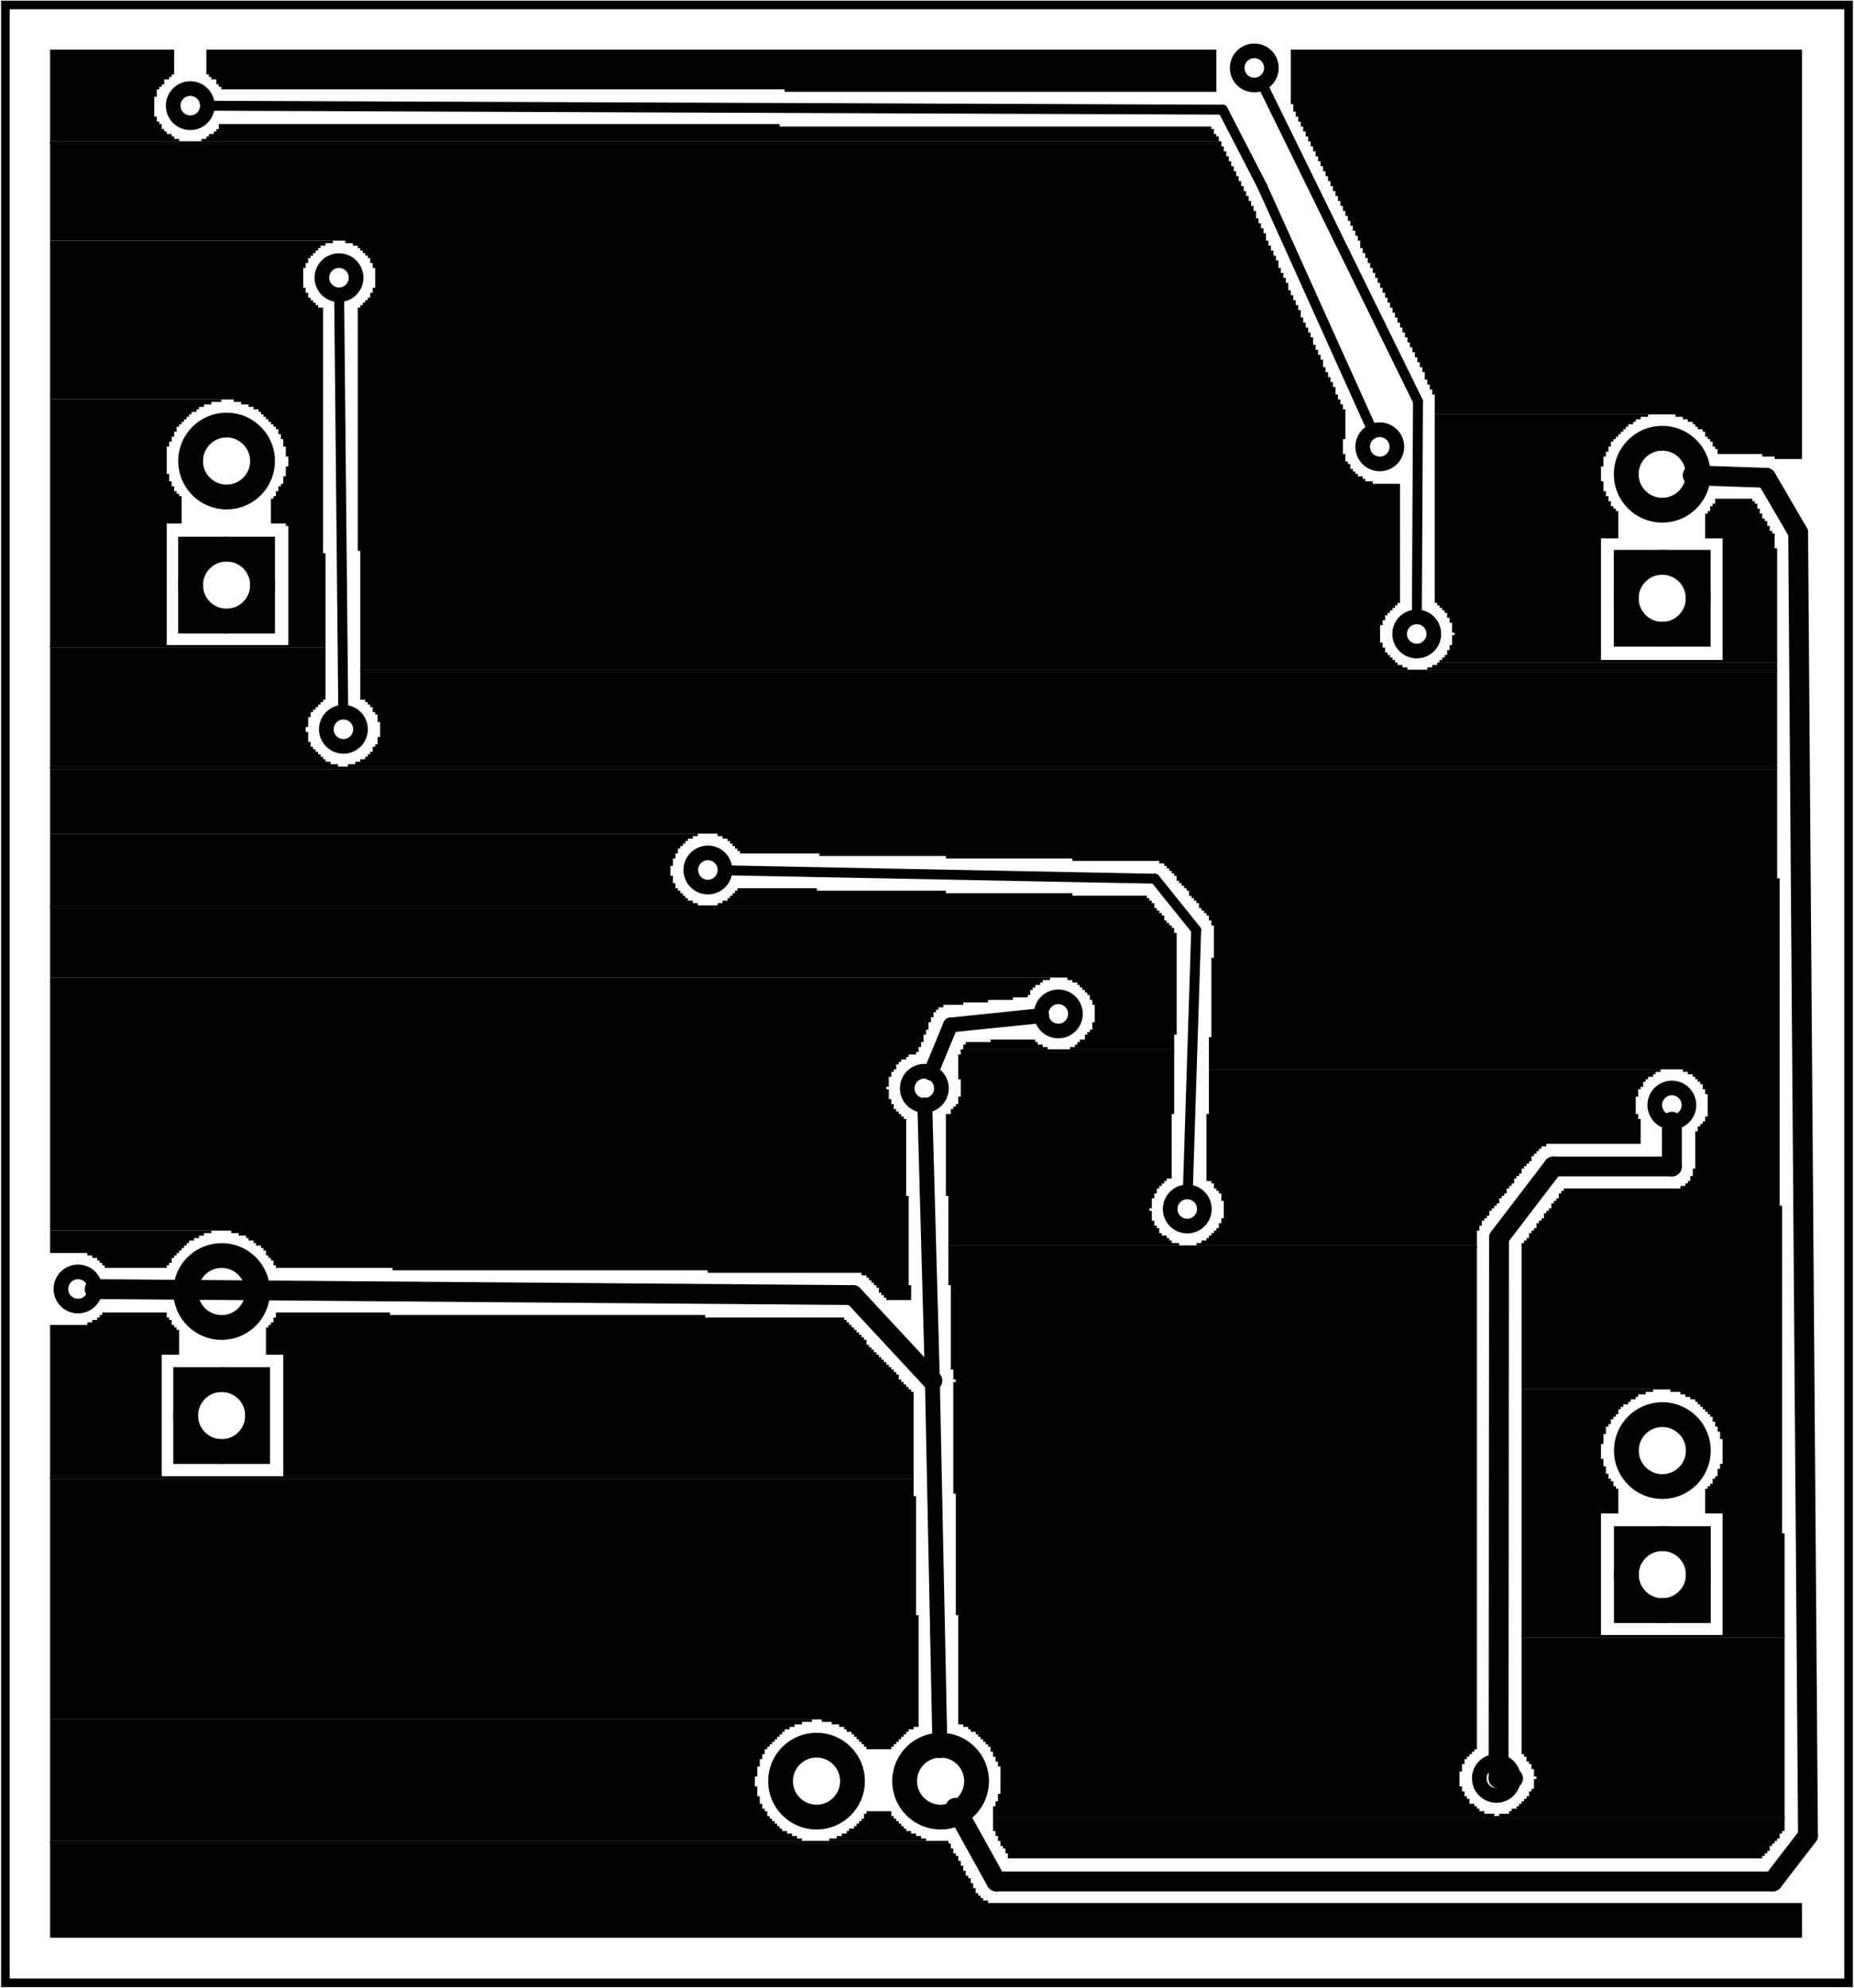 <?xml version='1.0' encoding='UTF-8' standalone='no'?>
<!-- Created with Fritzing (http://www.fritzing.org/) -->
<svg xmlns="http://www.w3.org/2000/svg"  version="1.2" xmlns:svg="http://www.w3.org/2000/svg" viewBox="0 0 107.537 115.368" width="1.494in" x="0in" height="1.602in" y="0in" baseProfile="tiny">
 <g partID="57360">
  <g  id="board">
   <rect  id="boardoutline" fill="none" stroke="black" stroke-width="0.5" fill-opacity="0.5" width="106.961" height="114.792" x="0.288" y="0.288"/>
  </g>
 </g>
 <g partID="156100">
  <g transform="translate(11.952,2.88)">
   <g  id="groundplane">
    <g  id="connector0pad">
     <polygon  fill="black" stroke="none" stroke-width="0" points="0,0,0,1.44,0.144,1.44,0.144,1.584,0.288,1.584,0.288,1.728,0.576,1.728,0.576,2.016,0.72,2.016,0.72,2.16,0.864,2.16,0.864,2.304,33.552,2.304,33.552,2.448,58.608,2.448,58.608,0"/>
    </g>
   </g>
  </g>
 </g>
 <g partID="156110">
  <g transform="translate(2.88,2.88)">
   <g  id="groundplane">
    <polygon  fill="black" stroke="none" stroke-width="0" points="0,0,0,5.328,7.488,5.328,7.488,5.184,7.2,5.184,7.2,5.04,7.056,5.04,7.056,4.896,6.768,4.896,6.768,4.752,6.624,4.752,6.624,4.608,6.48,4.608,6.48,4.32,6.336,4.32,6.336,4.176,6.192,4.176,6.192,3.888,6.048,3.888,6.048,2.736,6.192,2.736,6.192,2.304,6.336,2.304,6.336,2.16,6.48,2.16,6.48,2.016,6.624,2.016,6.624,1.728,6.912,1.728,6.912,1.584,7.056,1.584,7.056,1.44,7.2,1.44,7.2,0"/>
    <polygon  fill="black" stroke="none" stroke-width="0" points="72,0,72,3.168,72.144,3.168,72.144,3.6,72.288,3.6,72.288,3.888,72.432,3.888,72.432,4.176,72.576,4.176,72.576,4.464,72.72,4.464,72.72,4.752,72.864,4.752,72.864,5.04,73.008,5.04,73.008,5.328,73.152,5.328,73.152,5.616,73.296,5.616,73.296,5.904,73.44,5.904,73.44,6.192,73.584,6.192,73.584,6.48,73.728,6.48,73.728,6.768,73.872,6.768,73.872,7.056,74.016,7.056,74.016,7.344,74.16,7.344,74.16,7.632,74.304,7.632,74.304,7.92,74.448,7.92,74.448,8.208,74.592,8.208,74.592,8.496,74.736,8.496,74.736,8.784,74.88,8.784,74.88,9.072,75.024,9.072,75.024,9.36,75.168,9.36,75.168,9.648,75.312,9.648,75.312,9.936,75.456,9.936,75.456,10.224,75.6,10.224,75.6,10.512,75.744,10.512,75.744,10.8,75.888,10.8,75.888,11.088,76.032,11.088,76.032,11.52,76.176,11.52,76.176,11.808,76.32,11.808,76.32,12.096,76.464,12.096,76.464,12.384,76.608,12.384,76.608,12.672,76.752,12.672,76.752,12.96,76.896,12.96,76.896,13.248,77.04,13.248,77.04,13.536,77.184,13.536,77.184,13.824,77.328,13.824,77.328,14.112,77.472,14.112,77.472,14.4,77.616,14.4,77.616,14.688,77.76,14.688,77.76,14.976,77.904,14.976,77.904,15.264,78.048,15.264,78.048,15.552,78.192,15.552,78.192,15.84,78.336,15.84,78.336,16.128,78.48,16.128,78.48,16.416,78.624,16.416,78.624,16.704,78.768,16.704,78.768,16.992,78.912,16.992,78.912,17.28,79.056,17.28,79.056,17.568,79.2,17.568,79.2,17.856,79.344,17.856,79.344,18.144,79.488,18.144,79.488,18.432,79.632,18.432,79.632,18.72,79.776,18.72,79.776,19.152,79.92,19.152,79.92,19.44,80.064,19.44,80.064,19.728,80.208,19.728,80.208,20.016,80.352,20.016,80.352,21.168,94.32,21.168,94.32,21.312,94.752,21.312,94.752,21.456,95.04,21.456,95.04,21.6,95.328,21.6,95.328,21.744,95.472,21.744,95.472,21.888,95.616,21.888,95.616,22.032,95.904,22.032,95.904,22.176,96.048,22.176,96.048,22.464,96.192,22.464,96.192,22.608,96.336,22.608,96.336,22.752,96.48,22.752,96.48,23.04,96.624,23.04,96.624,23.184,96.768,23.184,96.768,23.472,99.36,23.472,99.36,23.616,100.08,23.616,100.08,23.76,101.664,23.76,101.664,0"/>
    <polygon  fill="black" stroke="none" stroke-width="0" points="9.792,4.32,9.792,4.608,9.648,4.608,9.648,4.752,9.504,4.752,9.504,4.896,9.216,4.896,9.216,5.04,9.072,5.04,9.072,5.184,8.784,5.184,8.784,5.328,67.824,5.328,67.824,5.04,67.68,5.04,67.68,4.896,67.536,4.896,67.536,4.608,67.392,4.608,67.392,4.464,42.336,4.464,42.336,4.32"/>
    <polygon  fill="black" stroke="none" stroke-width="0" points="0,5.328,0,5.472,67.968,5.472,67.968,5.328"/>
    <polygon  fill="black" stroke="none" stroke-width="0" points="0,5.328,0,5.472,67.968,5.472,67.968,5.328"/>
    <polygon  fill="black" stroke="none" stroke-width="0" points="0,5.472,0,11.088,17.136,11.088,17.136,11.232,17.568,11.232,17.568,11.376,17.856,11.376,17.856,11.52,18,11.52,18,11.664,18.144,11.664,18.144,11.808,18.288,11.808,18.288,11.952,18.432,11.952,18.432,12.096,18.576,12.096,18.576,12.384,18.72,12.384,18.72,12.672,18.864,12.672,18.864,13.824,18.72,13.824,18.72,14.112,18.576,14.112,18.576,14.4,18.432,14.4,18.432,14.544,18.288,14.544,18.288,14.688,18.144,14.688,18.144,14.832,18,14.832,18,14.976,17.856,14.976,17.856,29.088,18,29.088,18,36,78.768,36,78.768,35.856,78.48,35.856,78.48,35.712,78.192,35.712,78.192,35.568,78.048,35.568,78.048,35.424,77.904,35.424,77.904,35.28,77.76,35.28,77.76,35.136,77.616,35.136,77.616,34.992,77.472,34.992,77.472,34.704,77.328,34.704,77.328,34.416,77.184,34.416,77.184,33.408,77.328,33.408,77.328,33.12,77.472,33.12,77.472,32.832,77.616,32.832,77.616,32.688,77.76,32.688,77.76,32.544,77.904,32.544,77.904,32.4,78.048,32.4,78.048,32.256,78.192,32.256,78.192,32.112,78.336,32.112,78.336,25.2,76.752,25.2,76.752,25.056,76.32,25.056,76.32,24.912,76.176,24.912,76.176,24.768,75.888,24.768,75.888,24.624,75.744,24.624,75.744,24.48,75.6,24.48,75.6,24.336,75.456,24.336,75.456,24.048,75.312,24.048,75.312,23.904,75.168,23.904,75.168,23.472,75.024,23.472,75.024,22.608,75.168,22.608,75.168,20.88,75.024,20.88,75.024,20.592,74.88,20.592,74.88,20.304,74.736,20.304,74.736,20.016,74.592,20.016,74.592,19.584,74.448,19.584,74.448,19.296,74.304,19.296,74.304,19.008,74.16,19.008,74.16,18.72,74.016,18.72,74.016,18.432,73.872,18.432,73.872,18,73.728,18,73.728,17.712,73.584,17.712,73.584,17.424,73.44,17.424,73.44,17.136,73.296,17.136,73.296,16.704,73.152,16.704,73.152,16.416,73.008,16.416,73.008,16.128,72.864,16.128,72.864,15.84,72.72,15.84,72.72,15.552,72.576,15.552,72.576,15.12,72.432,15.12,72.432,14.832,72.288,14.832,72.288,14.544,72.144,14.544,72.144,14.256,72,14.256,72,13.968,71.856,13.968,71.856,13.536,71.712,13.536,71.712,13.248,71.568,13.248,71.568,12.96,71.424,12.96,71.424,12.672,71.28,12.672,71.28,12.24,71.136,12.24,71.136,11.952,70.992,11.952,70.992,11.664,70.848,11.664,70.848,11.376,70.704,11.376,70.704,11.088,70.56,11.088,70.56,10.656,70.416,10.656,70.416,10.368,70.272,10.368,70.272,10.08,70.128,10.08,70.128,9.792,69.984,9.792,69.984,9.36,69.84,9.36,69.84,9.072,69.696,9.072,69.696,8.784,69.552,8.784,69.552,8.496,69.408,8.496,69.408,8.208,69.264,8.208,69.264,7.92,69.12,7.92,69.12,7.632,68.976,7.632,68.976,7.344,68.832,7.344,68.832,7.056,68.688,7.056,68.688,6.768,68.544,6.768,68.544,6.48,68.4,6.48,68.4,6.192,68.256,6.192,68.256,5.904,68.112,5.904,68.112,5.616,67.968,5.616,67.968,5.472"/>
    <polygon  fill="black" stroke="none" stroke-width="0" points="0,11.088,0,20.304,10.656,20.304,10.656,20.448,11.088,20.448,11.088,20.592,11.52,20.592,11.52,20.736,11.808,20.736,11.808,20.88,12.096,20.88,12.096,21.024,12.24,21.024,12.24,21.168,12.384,21.168,12.384,21.312,12.528,21.312,12.528,21.456,12.672,21.456,12.672,21.6,12.816,21.6,12.816,21.744,12.96,21.744,12.96,21.888,13.104,21.888,13.104,22.032,13.248,22.032,13.248,22.32,13.392,22.32,13.392,22.608,13.536,22.608,13.536,23.04,13.68,23.04,13.68,23.616,13.824,23.616,13.824,24.192,13.68,24.192,13.68,24.768,13.536,24.768,13.536,25.2,13.392,25.2,13.392,25.344,13.248,25.344,13.248,25.632,13.104,25.632,13.104,25.92,12.96,25.92,12.96,26.064,12.816,26.064,12.816,27.504,13.68,27.504,13.68,27.648,13.824,27.648,13.824,34.56,15.984,34.56,15.984,29.232,15.84,29.232,15.84,14.976,15.552,14.976,15.552,14.832,15.408,14.832,15.408,14.688,15.264,14.688,15.264,14.544,15.12,14.544,15.12,14.4,14.976,14.4,14.976,14.112,14.832,14.112,14.832,13.824,14.688,13.824,14.688,12.672,14.832,12.672,14.832,12.384,14.976,12.384,14.976,12.096,15.12,12.096,15.12,11.952,15.264,11.952,15.264,11.808,15.408,11.808,15.408,11.664,15.552,11.664,15.552,11.52,15.696,11.52,15.696,11.376,15.984,11.376,15.984,11.232,16.416,11.232,16.416,11.088"/>
    <polygon  fill="black" stroke="none" stroke-width="0" points="0,20.304,0,34.56,6.768,34.56,6.768,27.504,7.632,27.504,7.632,25.92,7.488,25.92,7.488,25.776,7.344,25.776,7.344,25.632,7.2,25.632,7.2,25.344,7.056,25.344,7.056,25.056,6.912,25.056,6.912,24.624,6.768,24.624,6.768,23.04,6.912,23.04,6.912,22.752,7.056,22.752,7.056,22.464,7.2,22.464,7.2,22.176,7.344,22.176,7.344,21.888,7.488,21.888,7.488,21.744,7.632,21.744,7.632,21.6,7.776,21.6,7.776,21.456,7.92,21.456,7.92,21.312,8.064,21.312,8.064,21.168,8.208,21.168,8.208,21.024,8.496,21.024,8.496,20.88,8.64,20.88,8.64,20.736,8.928,20.736,8.928,20.592,9.36,20.592,9.36,20.448,9.936,20.448,9.936,20.304"/>
    <polygon  fill="black" stroke="none" stroke-width="0" points="80.352,21.168,80.352,32.112,80.496,32.112,80.496,32.256,80.64,32.256,80.64,32.4,80.784,32.4,80.784,32.544,80.928,32.544,80.928,32.688,81.072,32.688,81.072,32.976,81.216,32.976,81.216,33.264,81.36,33.264,81.36,33.84,81.504,33.84,81.504,33.984,81.36,33.984,81.36,34.56,81.216,34.56,81.216,34.848,81.072,34.848,81.072,35.136,80.928,35.136,80.928,35.28,80.784,35.28,80.784,35.424,90,35.424,90,28.368,91.008,28.368,91.008,26.784,90.864,26.784,90.864,26.64,90.72,26.64,90.72,26.496,90.576,26.496,90.576,26.208,90.432,26.208,90.432,25.92,90.288,25.92,90.288,25.632,90.144,25.632,90.144,25.056,90,25.056,90,24.192,90.144,24.192,90.144,23.616,90.288,23.616,90.288,23.328,90.432,23.328,90.432,23.04,90.576,23.04,90.576,22.752,90.72,22.752,90.72,22.608,90.864,22.608,90.864,22.464,91.008,22.464,91.008,22.32,91.152,22.32,91.152,22.176,91.296,22.176,91.296,22.032,91.44,22.032,91.44,21.888,91.584,21.888,91.584,21.744,91.872,21.744,91.872,21.6,92.016,21.6,92.016,21.456,92.304,21.456,92.304,21.312,92.736,21.312,92.736,21.168"/>
    <polygon  fill="black" stroke="none" stroke-width="0" points="96.624,26.064,96.624,26.352,96.48,26.352,96.48,26.496,96.336,26.496,96.336,26.784,96.192,26.784,96.192,26.928,96.048,26.928,96.048,28.368,97.056,28.368,97.056,35.424,100.224,35.424,100.224,28.944,100.08,28.944,100.08,28.08,99.936,28.08,99.936,27.936,99.792,27.936,99.792,27.648,99.648,27.648,99.648,27.36,99.504,27.36,99.504,27.216,99.36,27.216,99.36,26.928,99.216,26.928,99.216,26.64,99.072,26.64,99.072,26.352,98.928,26.352,98.928,26.208,98.784,26.208,98.784,26.064"/>
    <polygon  fill="black" stroke="none" stroke-width="0" points="0,34.56,0,34.704,15.984,34.704,15.984,34.56"/>
    <polygon  fill="black" stroke="none" stroke-width="0" points="0,34.56,0,34.704,15.984,34.704,15.984,34.56"/>
    <polygon  fill="black" stroke="none" stroke-width="0" points="0,34.704,0,41.616,16.704,41.616,16.704,41.472,16.272,41.472,16.272,41.328,15.984,41.328,15.984,41.184,15.84,41.184,15.84,41.04,15.696,41.04,15.696,40.896,15.552,40.896,15.552,40.752,15.408,40.752,15.408,40.608,15.264,40.608,15.264,40.464,15.12,40.464,15.12,40.176,14.976,40.176,14.976,39.6,14.832,39.6,14.832,39.312,14.976,39.312,14.976,38.736,15.12,38.736,15.12,38.448,15.264,38.448,15.264,38.304,15.408,38.304,15.408,38.16,15.552,38.16,15.552,38.016,15.696,38.016,15.696,37.872,15.84,37.872,15.84,37.728,15.984,37.728,15.984,34.704"/>
    <polygon  fill="black" stroke="none" stroke-width="0" points="80.64,35.424,80.64,35.568,100.224,35.568,100.224,35.424"/>
    <polygon  fill="black" stroke="none" stroke-width="0" points="80.64,35.424,80.64,35.568,100.224,35.568,100.224,35.424"/>
    <polygon  fill="black" stroke="none" stroke-width="0" points="80.496,35.568,80.496,35.712,80.208,35.712,80.208,35.856,79.92,35.856,79.92,36,100.224,36,100.224,35.568"/>
    <polygon  fill="black" stroke="none" stroke-width="0" points="18,36,18,36.144,100.224,36.144,100.224,36"/>
    <polygon  fill="black" stroke="none" stroke-width="0" points="18,36,18,36.144,100.224,36.144,100.224,36"/>
    <polygon  fill="black" stroke="none" stroke-width="0" points="18,36.144,18,37.728,18.288,37.728,18.288,37.872,18.432,37.872,18.432,38.016,18.576,38.016,18.576,38.16,18.72,38.16,18.72,38.448,18.864,38.448,18.864,38.592,19.008,38.592,19.008,39.024,19.152,39.024,19.152,39.888,19.008,39.888,19.008,40.32,18.864,40.32,18.864,40.464,18.72,40.464,18.72,40.752,18.576,40.752,18.576,40.896,18.432,40.896,18.432,41.04,18.288,41.04,18.288,41.184,18,41.184,18,41.328,17.712,41.328,17.712,41.472,17.28,41.472,17.28,41.616,100.224,41.616,100.224,36.144"/>
    <polygon  fill="black" stroke="none" stroke-width="0" points="0,41.616,0,41.76,100.224,41.76,100.224,41.616"/>
    <polygon  fill="black" stroke="none" stroke-width="0" points="0,41.616,0,41.76,100.224,41.76,100.224,41.616"/>
    <polygon  fill="black" stroke="none" stroke-width="0" points="0,41.76,0,45.504,38.736,45.504,38.736,45.648,39.024,45.648,39.024,45.792,39.312,45.792,39.312,45.936,39.456,45.936,39.456,46.08,39.6,46.08,39.6,46.224,39.744,46.224,39.744,46.368,39.888,46.368,39.888,46.512,40.032,46.512,40.032,46.656,44.64,46.656,44.64,46.8,51.984,46.8,51.984,46.944,59.328,46.944,59.328,47.088,64.368,47.088,64.368,47.232,64.656,47.232,64.656,47.376,64.8,47.376,64.8,47.52,64.944,47.52,64.944,47.664,65.088,47.664,65.088,47.808,65.232,47.808,65.232,47.952,65.376,47.952,65.376,48.24,65.52,48.24,65.52,48.384,65.664,48.384,65.664,48.528,65.808,48.528,65.808,48.672,65.952,48.672,65.952,48.816,66.096,48.816,66.096,49.104,66.24,49.104,66.24,49.248,66.384,49.248,66.384,49.392,66.528,49.392,66.528,49.536,66.672,49.536,66.672,49.824,66.816,49.824,66.816,49.968,66.96,49.968,66.96,50.112,67.104,50.112,67.104,50.256,67.248,50.256,67.248,50.544,67.392,50.544,67.392,50.832,67.536,50.832,67.536,52.704,67.392,52.704,67.392,57.312,67.248,57.312,67.248,59.184,94.752,59.184,94.752,59.328,95.04,59.328,95.04,59.472,95.328,59.472,95.328,59.616,95.472,59.616,95.472,59.76,95.616,59.76,95.616,59.904,95.76,59.904,95.76,60.048,95.904,60.048,95.904,60.336,96.048,60.336,96.048,60.624,96.192,60.624,96.192,61.92,96.048,61.92,96.048,62.208,95.904,62.208,95.904,62.352,95.76,62.352,95.76,62.496,95.616,62.496,95.616,62.784,95.472,62.784,95.472,64.944,95.328,64.944,95.328,65.376,95.184,65.376,95.184,65.664,95.04,65.664,95.04,65.808,94.896,65.808,94.896,65.952,94.608,65.952,94.608,66.096,87.84,66.096,87.84,66.24,87.696,66.24,87.696,66.384,87.552,66.384,87.552,66.672,87.408,66.672,87.408,66.816,87.264,66.816,87.264,66.96,87.12,66.96,87.12,67.248,86.976,67.248,86.976,67.392,86.832,67.392,86.832,67.536,86.688,67.536,86.688,67.824,86.544,67.824,86.544,67.968,86.4,67.968,86.4,68.112,86.256,68.112,86.256,68.4,86.112,68.4,86.112,68.544,85.968,68.544,85.968,68.688,85.824,68.688,85.824,68.976,85.68,68.976,85.68,69.12,85.536,69.12,85.536,69.264,85.392,69.264,85.392,77.76,94.032,77.76,94.032,77.904,94.608,77.904,94.608,78.048,94.896,78.048,94.896,78.192,95.184,78.192,95.184,78.336,95.472,78.336,95.472,78.48,95.616,78.48,95.616,78.624,95.76,78.624,95.76,78.768,95.904,78.768,95.904,78.912,96.048,78.912,96.048,79.056,96.192,79.056,96.192,79.2,96.336,79.2,96.336,79.344,96.48,79.344,96.48,79.632,96.624,79.632,96.624,79.92,96.768,79.92,96.768,80.208,96.912,80.208,96.912,80.64,97.056,80.64,97.056,82.08,96.912,82.08,96.912,82.368,96.768,82.368,96.768,82.8,96.624,82.8,96.624,82.944,96.48,82.944,96.48,83.232,96.336,83.232,96.336,83.376,96.192,83.376,96.192,83.52,96.048,83.52,96.048,84.96,97.056,84.96,97.056,92.016,100.656,92.016,100.656,86.112,100.512,86.112,100.512,67.104,100.368,67.104,100.368,48.096,100.224,48.096,100.224,41.76"/>
    <polygon  fill="black" stroke="none" stroke-width="0" points="0,45.504,0,49.68,37.584,49.68,37.584,49.536,37.296,49.536,37.296,49.392,37.008,49.392,37.008,49.248,36.864,49.248,36.864,49.104,36.72,49.104,36.72,48.96,36.576,48.96,36.576,48.816,36.432,48.816,36.432,48.672,36.288,48.672,36.288,48.384,36.144,48.384,36.144,47.952,36,47.952,36,47.376,36.144,47.376,36.144,46.944,36.288,46.944,36.288,46.656,36.432,46.656,36.432,46.368,36.576,46.368,36.576,46.224,36.72,46.224,36.72,46.08,36.864,46.08,36.864,45.936,37.008,45.936,37.008,45.792,37.296,45.792,37.296,45.648,37.584,45.648,37.584,45.504"/>
    <polygon  fill="black" stroke="none" stroke-width="0" points="39.888,48.672,39.888,48.816,39.744,48.816,39.744,48.96,39.6,48.96,39.6,49.104,39.456,49.104,39.456,49.248,39.312,49.248,39.312,49.392,39.024,49.392,39.024,49.536,38.736,49.536,38.736,49.68,64.08,49.68,64.08,49.536,63.936,49.536,63.936,49.392,63.792,49.392,63.792,49.248,63.648,49.248,63.648,49.104,59.328,49.104,59.328,48.96,51.984,48.96,51.984,48.816,44.496,48.816,44.496,48.672"/>
    <polygon  fill="black" stroke="none" stroke-width="0" points="0,49.68,0,49.824,64.08,49.824,64.08,49.68"/>
    <polygon  fill="black" stroke="none" stroke-width="0" points="0,49.68,0,49.824,64.08,49.824,64.08,49.68"/>
    <polygon  fill="black" stroke="none" stroke-width="0" points="0,49.824,0,53.856,59.04,53.856,59.04,54,59.328,54,59.328,54.144,59.616,54.144,59.616,54.288,59.76,54.288,59.76,54.432,59.904,54.432,59.904,54.576,60.048,54.576,60.048,54.72,60.192,54.72,60.192,54.864,60.336,54.864,60.336,55.152,60.48,55.152,60.48,55.44,60.624,55.44,60.624,56.448,60.48,56.448,60.48,56.88,60.336,56.88,60.336,57.024,60.192,57.024,60.192,57.168,60.048,57.168,60.048,57.456,59.76,57.456,59.76,57.6,59.616,57.6,59.616,57.744,59.472,57.744,59.472,57.888,59.184,57.888,59.184,58.032,65.232,58.032,65.232,57.168,65.376,57.168,65.376,51.264,65.232,51.264,65.232,50.976,65.088,50.976,65.088,50.832,64.944,50.832,64.944,50.688,64.8,50.688,64.8,50.544,64.656,50.544,64.656,50.256,64.512,50.256,64.512,50.112,64.368,50.112,64.368,49.968,64.224,49.968,64.224,49.824"/>
    <polygon  fill="black" stroke="none" stroke-width="0" points="0,53.856,0,68.544,10.512,68.544,10.512,68.688,10.944,68.688,10.944,68.832,11.376,68.832,11.376,68.976,11.52,68.976,11.52,69.12,11.808,69.12,11.808,69.264,11.952,69.264,11.952,69.408,12.24,69.408,12.24,69.552,12.384,69.552,12.384,69.696,12.528,69.696,12.528,69.984,12.672,69.984,12.672,70.128,12.816,70.128,12.816,70.272,12.96,70.272,12.96,70.56,13.104,70.56,13.104,70.704,19.872,70.704,19.872,70.848,38.16,70.848,38.16,70.992,47.088,70.992,47.088,71.136,47.376,71.136,47.376,71.28,47.52,71.28,47.52,71.424,47.664,71.424,47.664,71.568,47.808,71.568,47.808,71.712,47.952,71.712,47.952,71.856,48.096,71.856,48.096,72.144,48.24,72.144,48.24,72.288,48.384,72.288,48.384,72.432,48.528,72.432,48.528,72.576,49.968,72.576,49.968,71.712,49.824,71.712,49.824,66.528,49.68,66.528,49.68,62.064,49.536,62.064,49.536,61.92,49.392,61.92,49.392,61.776,49.248,61.776,49.248,61.632,49.104,61.632,49.104,61.488,48.96,61.488,48.96,61.2,48.816,61.2,48.816,60.912,48.672,60.912,48.672,60.336,48.528,60.336,48.528,60.192,48.672,60.192,48.672,59.616,48.816,59.616,48.816,59.328,48.96,59.328,48.96,59.184,49.104,59.184,49.104,58.896,49.248,58.896,49.248,58.752,49.392,58.752,49.392,58.608,49.68,58.608,49.68,58.464,49.824,58.464,49.824,58.32,50.256,58.32,50.256,58.176,50.4,58.176,50.4,57.888,50.544,57.888,50.544,57.6,50.688,57.6,50.688,57.168,50.832,57.168,50.832,56.88,50.976,56.88,50.976,56.448,51.12,56.448,51.12,56.16,51.264,56.16,51.264,55.872,51.408,55.872,51.408,55.728,51.552,55.728,51.552,55.584,51.84,55.584,51.84,55.44,52.992,55.44,52.992,55.296,54.432,55.296,54.432,55.152,55.872,55.152,55.872,55.008,56.736,55.008,56.736,54.864,56.88,54.864,56.88,54.576,57.024,54.576,57.024,54.432,57.168,54.432,57.168,54.288,57.456,54.288,57.456,54.144,57.6,54.144,57.6,54,58.032,54,58.032,53.856"/>
    <polygon  fill="black" stroke="none" stroke-width="0" points="54.576,57.456,54.576,57.6,53.136,57.6,53.136,57.744,52.992,57.744,52.992,58.032,57.888,58.032,57.888,57.888,57.6,57.888,57.6,57.744,57.312,57.744,57.312,57.6,57.168,57.6,57.168,57.456"/>
    <polygon  fill="black" stroke="none" stroke-width="0" points="52.848,58.032,52.848,58.176,65.232,58.176,65.232,58.032"/>
    <polygon  fill="black" stroke="none" stroke-width="0" points="52.848,58.032,52.848,58.176,65.232,58.176,65.232,58.032"/>
    <polygon  fill="black" stroke="none" stroke-width="0" points="52.848,58.176,52.848,58.32,52.704,58.32,52.704,59.76,52.848,59.76,52.848,60.768,52.704,60.768,52.704,61.2,52.56,61.2,52.56,61.344,52.416,61.344,52.416,61.488,52.272,61.488,52.272,61.776,51.984,61.776,51.984,66.528,52.128,66.528,52.128,69.408,65.52,69.408,65.52,69.264,65.088,69.264,65.088,69.12,64.944,69.12,64.944,68.976,64.8,68.976,64.8,68.832,64.512,68.832,64.512,68.688,64.368,68.688,64.368,68.4,64.224,68.4,64.224,68.256,64.08,68.256,64.08,67.968,63.936,67.968,63.936,67.392,63.792,67.392,63.792,67.248,63.936,67.248,63.936,66.672,64.08,66.672,64.08,66.384,64.224,66.384,64.224,66.096,64.368,66.096,64.368,65.952,64.512,65.952,64.512,65.808,64.656,65.808,64.656,65.664,64.8,65.664,64.8,65.52,65.088,65.52,65.088,61.776,65.232,61.776,65.232,58.176"/>
    <polygon  fill="black" stroke="none" stroke-width="0" points="67.248,59.184,67.248,61.776,67.104,61.776,67.104,65.664,67.392,65.664,67.392,65.808,67.536,65.808,67.536,66.096,67.68,66.096,67.68,66.24,67.824,66.24,67.824,66.384,67.968,66.384,67.968,66.816,68.112,66.816,68.112,67.824,67.968,67.824,67.968,68.112,67.824,68.112,67.824,68.4,67.68,68.4,67.68,68.544,67.536,68.544,67.536,68.688,67.392,68.688,67.392,68.832,67.248,68.832,67.248,68.976,67.104,68.976,67.104,69.12,66.816,69.12,66.816,69.264,66.528,69.264,66.528,69.408,82.8,69.408,82.8,68.544,82.944,68.544,82.944,68.256,83.088,68.256,83.088,67.968,83.232,67.968,83.232,67.824,83.376,67.824,83.376,67.68,83.52,67.68,83.52,67.392,83.664,67.392,83.664,67.248,83.808,67.248,83.808,67.104,83.952,67.104,83.952,66.96,84.096,66.96,84.096,66.672,84.24,66.672,84.24,66.528,84.384,66.528,84.384,66.384,84.528,66.384,84.528,66.096,84.672,66.096,84.672,65.952,84.816,65.952,84.816,65.808,84.96,65.808,84.96,65.52,85.104,65.52,85.104,65.376,85.248,65.376,85.248,65.232,85.392,65.232,85.392,64.944,85.536,64.944,85.536,64.8,85.68,64.8,85.68,64.656,85.824,64.656,85.824,64.512,85.968,64.512,85.968,64.224,86.112,64.224,86.112,64.08,86.256,64.08,86.256,63.936,86.4,63.936,86.4,63.792,86.544,63.792,86.544,63.648,86.832,63.648,86.832,63.504,92.304,63.504,92.304,62.064,92.16,62.064,92.16,61.776,92.016,61.776,92.016,60.768,92.16,60.768,92.16,60.336,92.304,60.336,92.304,60.192,92.448,60.192,92.448,59.904,92.592,59.904,92.592,59.76,92.736,59.76,92.736,59.616,93.024,59.616,93.024,59.472,93.168,59.472,93.168,59.328,93.456,59.328,93.456,59.184"/>
    <polygon  fill="black" stroke="none" stroke-width="0" points="0,68.544,0,69.84,2.16,69.84,2.16,69.984,2.448,69.984,2.448,70.128,2.736,70.128,2.736,70.272,2.88,70.272,2.88,70.416,3.024,70.416,3.024,70.56,3.168,70.56,3.168,70.704,6.768,70.704,6.768,70.56,6.912,70.56,6.912,70.416,7.056,70.416,7.056,70.128,7.2,70.128,7.2,69.984,7.344,69.984,7.344,69.84,7.488,69.84,7.488,69.696,7.632,69.696,7.632,69.552,7.776,69.552,7.776,69.408,7.92,69.408,7.92,69.264,8.064,69.264,8.064,69.12,8.352,69.12,8.352,68.976,8.64,68.976,8.64,68.832,8.928,68.832,8.928,68.688,9.36,68.688,9.36,68.544"/>
    <polygon  fill="black" stroke="none" stroke-width="0" points="52.128,69.408,52.128,69.552,82.8,69.552,82.8,69.408"/>
    <polygon  fill="black" stroke="none" stroke-width="0" points="52.128,69.408,52.128,69.552,82.8,69.552,82.8,69.408"/>
    <polygon  fill="black" stroke="none" stroke-width="0" points="52.128,69.552,52.128,71.712,52.272,71.712,52.272,76.608,52.416,76.608,52.416,77.184,52.56,77.184,52.56,77.328,52.416,77.328,52.416,83.808,52.56,83.808,52.56,90.864,52.704,90.864,52.704,97.2,52.992,97.2,52.992,97.344,53.28,97.344,53.28,97.488,53.424,97.488,53.424,97.632,53.712,97.632,53.712,97.776,53.856,97.776,53.856,97.92,54,97.92,54,98.064,54.144,98.064,54.144,98.208,54.288,98.208,54.288,98.352,54.432,98.352,54.432,98.496,54.576,98.496,54.576,98.784,54.72,98.784,54.72,99.072,54.864,99.072,54.864,99.36,55.008,99.36,55.008,99.648,55.152,99.648,55.152,101.232,55.008,101.232,55.008,101.664,54.864,101.664,54.864,101.952,54.72,101.952,54.72,102.528,83.808,102.528,83.808,102.384,83.232,102.384,83.232,102.24,82.944,102.24,82.944,102.096,82.8,102.096,82.8,101.952,82.656,101.952,82.656,101.808,82.368,101.808,82.368,101.52,82.224,101.52,82.224,101.376,82.08,101.376,82.08,101.088,81.936,101.088,81.936,100.8,81.792,100.8,81.792,99.936,81.936,99.936,81.936,99.504,82.08,99.504,82.08,99.216,82.224,99.216,82.224,99.072,82.368,99.072,82.368,98.928,82.512,98.928,82.512,98.784,82.656,98.784,82.656,98.64,82.8,98.64,82.8,69.552"/>
    <polygon  fill="black" stroke="none" stroke-width="0" points="85.392,77.76,85.392,92.016,90,92.016,90,84.96,91.008,84.96,91.008,83.52,90.864,83.52,90.864,83.376,90.72,83.376,90.72,83.088,90.576,83.088,90.576,82.944,90.432,82.944,90.432,82.656,90.288,82.656,90.288,82.224,90.144,82.224,90.144,81.792,90,81.792,90,80.928,90.144,80.928,90.144,80.352,90.288,80.352,90.288,79.92,90.432,79.92,90.432,79.776,90.576,79.776,90.576,79.488,90.72,79.488,90.72,79.344,90.864,79.344,90.864,79.2,91.008,79.2,91.008,78.912,91.152,78.912,91.152,78.768,91.296,78.768,91.296,78.624,91.584,78.624,91.584,78.48,91.728,78.48,91.728,78.336,92.016,78.336,92.016,78.192,92.16,78.192,92.16,78.048,92.592,78.048,92.592,77.904,93.024,77.904,93.024,77.76"/>
    <polygon  fill="black" stroke="none" stroke-width="0" points="85.392,92.016,85.392,92.16,100.656,92.16,100.656,92.016"/>
    <polygon  fill="black" stroke="none" stroke-width="0" points="85.392,92.016,85.392,92.16,100.656,92.16,100.656,92.016"/>
    <polygon  fill="black" stroke="none" stroke-width="0" points="85.392,92.16,85.392,98.928,85.536,98.928,85.536,99.072,85.68,99.072,85.68,99.36,85.824,99.36,85.824,99.504,85.968,99.504,85.968,99.792,86.112,99.792,86.112,100.224,86.256,100.224,86.256,100.368,86.112,100.368,86.112,100.944,85.968,100.944,85.968,101.088,85.824,101.088,85.824,101.376,85.68,101.376,85.68,101.52,85.536,101.52,85.536,101.664,85.392,101.664,85.392,101.808,85.248,101.808,85.248,101.952,85.104,101.952,85.104,102.096,84.816,102.096,84.816,102.24,84.672,102.24,84.672,102.384,84.096,102.384,84.096,102.528,100.656,102.528,100.656,92.16"/>
    <polygon  fill="black" stroke="none" stroke-width="0" points="54.72,102.528,54.72,102.672,100.656,102.672,100.656,102.528"/>
    <polygon  fill="black" stroke="none" stroke-width="0" points="54.72,102.528,54.72,102.672,100.656,102.672,100.656,102.528"/>
    <polygon  fill="black" stroke="none" stroke-width="0" points="54.72,102.672,54.72,103.392,54.864,103.392,54.864,103.68,55.008,103.68,55.008,103.968,55.152,103.968,55.152,104.256,55.296,104.256,55.296,104.4,55.44,104.4,55.44,104.688,55.584,104.688,55.584,104.976,99.36,104.976,99.36,104.832,99.504,104.832,99.504,104.688,99.648,104.688,99.648,104.544,99.792,104.544,99.792,104.256,99.936,104.256,99.936,104.112,100.08,104.112,100.08,103.968,100.224,103.968,100.224,103.824,100.368,103.824,100.368,103.536,100.512,103.536,100.512,103.392,100.656,103.392,100.656,102.672"/>
    <g  id="connector0pad">
     <circle  r="2.7" fill="black" stroke="none" stroke-width="0" cx="77.465" cy="5.273"/>
    </g>
   </g>
  </g>
 </g>
 <g partID="156120">
  <g transform="translate(2.88,76.176)">
   <g  id="groundplane">
    <polygon  fill="black" stroke="none" stroke-width="0" points="3.024,0,3.024,0.144,2.88,0.144,2.88,0.288,2.736,0.288,2.736,0.432,2.448,0.432,2.448,0.576,2.16,0.576,2.16,0.72,0,0.72,0,9.504,6.48,9.504,6.48,2.448,7.488,2.448,7.488,1.008,7.344,1.008,7.344,0.864,7.2,0.864,7.2,0.72,7.056,0.72,7.056,0.432,6.912,0.432,6.912,0.288,6.768,0.288,6.768,0"/>
    <polygon  fill="black" stroke="none" stroke-width="0" points="13.104,0,13.104,0.288,12.96,0.288,12.96,0.576,12.816,0.576,12.816,0.72,12.672,0.72,12.672,0.864,12.528,0.864,12.528,2.448,13.536,2.448,13.536,9.504,50.112,9.504,50.112,4.608,49.968,4.608,49.968,4.464,49.824,4.464,49.824,4.32,49.68,4.32,49.68,4.176,49.536,4.176,49.536,4.032,49.392,4.032,49.392,3.888,49.248,3.888,49.248,3.6,49.104,3.6,49.104,3.456,48.96,3.456,48.96,3.312,48.816,3.312,48.816,3.168,48.672,3.168,48.672,3.024,48.528,3.024,48.528,2.88,48.384,2.88,48.384,2.736,48.24,2.736,48.24,2.592,48.096,2.592,48.096,2.448,47.952,2.448,47.952,2.304,47.808,2.304,47.808,2.16,47.664,2.16,47.664,2.016,47.52,2.016,47.52,1.872,47.376,1.872,47.376,1.584,47.232,1.584,47.232,1.44,47.088,1.44,47.088,1.296,46.944,1.296,46.944,1.152,46.8,1.152,46.8,1.008,46.656,1.008,46.656,0.864,46.512,0.864,46.512,0.72,46.368,0.72,46.368,0.576,46.224,0.576,46.224,0.432,46.08,0.432,46.08,0.288,38.016,0.288,38.016,0.144,19.728,0.144,19.728,0"/>
    <polygon  fill="black" stroke="none" stroke-width="0" points="0,9.504,0,9.648,50.112,9.648,50.112,9.504"/>
    <polygon  fill="black" stroke="none" stroke-width="0" points="0,9.504,0,9.648,50.112,9.648,50.112,9.504"/>
    <polygon  fill="black" stroke="none" stroke-width="0" points="0,9.648,0,23.616,44.784,23.616,44.784,23.76,45.36,23.76,45.36,23.904,45.792,23.904,45.792,24.048,46.08,24.048,46.08,24.192,46.224,24.192,46.224,24.336,46.512,24.336,46.512,24.48,46.656,24.48,46.656,24.624,46.8,24.624,46.8,24.768,46.944,24.768,46.944,24.912,47.088,24.912,47.088,25.056,47.232,25.056,47.232,25.2,47.376,25.2,47.376,25.344,48.816,25.344,48.816,25.2,48.96,25.2,48.96,25.056,49.104,25.056,49.104,24.912,49.248,24.912,49.248,24.768,49.392,24.768,49.392,24.624,49.536,24.624,49.536,24.48,49.68,24.48,49.68,24.336,49.824,24.336,49.824,24.192,50.112,24.192,50.112,24.048,50.4,24.048,50.4,17.568,50.256,17.568,50.256,10.656,50.112,10.656,50.112,9.648"/>
    <polygon  fill="black" stroke="none" stroke-width="0" points="0,23.616,0,30.672,43.632,30.672,43.632,30.528,43.344,30.528,43.344,30.384,43.056,30.384,43.056,30.24,42.768,30.24,42.768,30.096,42.48,30.096,42.48,29.952,42.336,29.952,42.336,29.808,42.192,29.808,42.192,29.664,42.048,29.664,42.048,29.52,41.904,29.52,41.904,29.376,41.76,29.376,41.76,29.232,41.616,29.232,41.616,28.944,41.472,28.944,41.472,28.8,41.328,28.8,41.328,28.512,41.184,28.512,41.184,28.08,41.04,28.08,41.04,27.504,40.896,27.504,40.896,26.928,41.04,26.928,41.04,26.352,41.184,26.352,41.184,25.92,41.328,25.92,41.328,25.632,41.472,25.632,41.472,25.344,41.616,25.344,41.616,25.2,41.76,25.2,41.76,25.056,41.904,25.056,41.904,24.912,42.048,24.912,42.048,24.768,42.192,24.768,42.192,24.624,42.336,24.624,42.336,24.48,42.48,24.48,42.48,24.336,42.624,24.336,42.624,24.192,42.912,24.192,42.912,24.048,43.2,24.048,43.2,23.904,43.632,23.904,43.632,23.76,44.208,23.76,44.208,23.616"/>
    <polygon  fill="black" stroke="none" stroke-width="0" points="47.376,28.944,47.376,29.088,47.232,29.088,47.232,29.376,47.088,29.376,47.088,29.52,46.944,29.52,46.944,29.664,46.8,29.664,46.8,29.808,46.656,29.808,46.656,29.952,46.368,29.952,46.368,30.096,46.224,30.096,46.224,30.24,45.936,30.24,45.936,30.384,45.648,30.384,45.648,30.528,45.216,30.528,45.216,30.672,50.832,30.672,50.832,30.528,50.544,30.528,50.544,30.384,50.256,30.384,50.256,30.24,49.968,30.24,49.968,30.096,49.68,30.096,49.68,29.952,49.536,29.952,49.536,29.808,49.392,29.808,49.392,29.664,49.248,29.664,49.248,29.52,49.104,29.52,49.104,29.376,48.96,29.376,48.96,29.232,48.816,29.232,48.816,28.944"/>
    <polygon  fill="black" stroke="none" stroke-width="0" points="0,30.672,0,30.816,52.128,30.816,52.128,30.672"/>
    <polygon  fill="black" stroke="none" stroke-width="0" points="0,30.672,0,30.816,52.128,30.816,52.128,30.672"/>
    <polygon  fill="black" stroke="none" stroke-width="0" points="0,30.816,0,36.288,101.664,36.288,101.664,34.272,54.432,34.272,54.432,34.128,54.144,34.128,54.144,33.984,54,33.984,54,33.84,53.856,33.84,53.856,33.696,53.712,33.696,53.712,33.408,53.568,33.408,53.568,33.12,53.424,33.12,53.424,32.832,53.28,32.832,53.28,32.688,53.136,32.688,53.136,32.4,52.992,32.4,52.992,32.112,52.848,32.112,52.848,31.824,52.704,31.824,52.704,31.536,52.56,31.536,52.56,31.392,52.416,31.392,52.416,31.104,52.272,31.104,52.272,30.816"/>
    <g  id="connector0pad">
     <circle  r="2.7" fill="black" stroke="none" stroke-width="0" cx="18.111" cy="4.082"/>
    </g>
   </g>
  </g>
 </g>
 <g partID="145210">
  <g transform="translate(7.999,3.115)">
   <g  id="copper0">
    <circle  r="0.992" id="connector0pin" fill="none" stroke-width="0.85" stroke="black" cx="3.017" cy="3.017"/>
   </g>
  </g>
 </g>
 <g partID="148390">
  <g transform="translate(77.026,22.916)">
   <g  id="copper0">
    <circle  r="0.992" id="connector0pin" fill="none" stroke-width="0.85" stroke="black" cx="3.017" cy="3.017"/>
   </g>
  </g>
 </g>
 <g partID="149780">
  <g transform="translate(16.628,13.1)">
   <g  id="copper0">
    <circle  r="0.992" id="connector0pin" fill="none" stroke-width="0.85" stroke="black" cx="3.017" cy="3.017"/>
   </g>
  </g>
 </g>
 <g partID="149820">
  <g transform="translate(16.885,39.309)">
   <g  id="copper0">
    <circle  r="0.992" id="connector0pin" fill="none" stroke-width="0.85" stroke="black" cx="3.017" cy="3.017"/>
   </g>
  </g>
 </g>
 <g partID="152470">
  <g transform="translate(79.172,33.777)">
   <g  id="copper0">
    <circle  r="0.992" id="connector0pin" fill="none" stroke-width="0.85" stroke="black" cx="3.017" cy="3.017"/>
   </g>
  </g>
 </g>
 <g partID="152510">
  <g transform="translate(69.745,0.926)">
   <g  id="copper0">
    <circle  r="0.992" id="connector0pin" fill="none" stroke-width="0.85" stroke="black" cx="3.017" cy="3.017"/>
   </g>
  </g>
 </g>
 <g partID="153230">
  <g transform="translate(1.483,71.793)">
   <g  id="copper0">
    <circle  r="0.992" id="connector0pin" fill="none" stroke-width="0.85" stroke="black" cx="3.017" cy="3.017"/>
   </g>
  </g>
 </g>
 <g partID="120250">
  <g transform="translate(59.598,98.334)">
   <g transform="matrix(0,1,-1,0,0,0)">
    <g  id="copper0">
     <circle  id="connector0pin" r="2.088" fill="none" stroke="black" stroke-width="1.44" cx="5.04" cy="5.04"/>
     <circle  id="connector1pin" r="2.088" fill="none" stroke="black" stroke-width="1.44" cx="5.04" cy="12.24"/>
    </g>
   </g>
  </g>
 </g>
 <g partID="128630">
  <g transform="translate(58.373,55.828)">
   <g  id="copper0">
    <circle  r="0.992" id="connector0pin" fill="none" stroke-width="0.85" stroke="black" cx="3.017" cy="3.017"/>
   </g>
  </g>
 </g>
 <g partID="128750">
  <g transform="translate(50.597,60.148)">
   <g  id="copper0">
    <circle  r="0.992" id="connector0pin" fill="none" stroke-width="0.85" stroke="black" cx="3.017" cy="3.017"/>
   </g>
  </g>
 </g>
 <g partID="130970">
  <g transform="translate(38.036,47.476)">
   <g  id="copper0">
    <circle  r="0.992" id="connector0pin" fill="none" stroke-width="0.85" stroke="black" cx="3.017" cy="3.017"/>
   </g>
  </g>
 </g>
 <g partID="131490">
  <g transform="translate(65.855,67.152)">
   <g  id="copper0">
    <circle  r="0.992" id="connector0pin" fill="none" stroke-width="0.85" stroke="black" cx="3.017" cy="3.017"/>
   </g>
  </g>
 </g>
 <g partID="150960">
  <g transform="translate(17.876,87.197)">
   <g transform="matrix(-1,0,0,-1,0,0)">
    <g  id="copper0">
     <rect  id="square" fill="none" stroke="black" stroke-width="1.44" width="4.176" height="4.176" x="2.952" y="2.952"/>
     <circle  id="connector0pin" r="2.088" fill="none" stroke="black" stroke-width="1.44" cx="5.04" cy="5.04"/>
     <circle  id="connector1pin" r="2.088" fill="none" stroke="black" stroke-width="1.44" cx="5.04" cy="12.24"/>
    </g>
   </g>
  </g>
 </g>
 <g partID="144300">
  <g transform="translate(18.162,38.998)">
   <g transform="matrix(-1,0,0,-1,0,0)">
    <g  id="copper0">
     <rect  id="square" fill="none" stroke="black" stroke-width="1.44" width="4.176" height="4.176" x="2.952" y="2.952"/>
     <circle  id="connector0pin" r="2.088" fill="none" stroke="black" stroke-width="1.44" cx="5.04" cy="5.04"/>
     <circle  id="connector1pin" r="2.088" fill="none" stroke="black" stroke-width="1.44" cx="5.04" cy="12.24"/>
    </g>
   </g>
  </g>
 </g>
 <g partID="138930">
  <g transform="translate(101.482,96.429)">
   <g transform="matrix(-1,0,0,-1,0,0)">
    <g  id="copper0">
     <rect  id="square" fill="none" stroke="black" stroke-width="1.44" width="4.176" height="4.176" x="2.952" y="2.952"/>
     <circle  id="connector0pin" r="2.088" fill="none" stroke="black" stroke-width="1.44" cx="5.04" cy="5.04"/>
     <circle  id="connector1pin" r="2.088" fill="none" stroke="black" stroke-width="1.44" cx="5.04" cy="12.24"/>
    </g>
   </g>
  </g>
 </g>
 <g partID="133430">
  <g transform="translate(101.474,39.764)">
   <g transform="matrix(-1,0,0,-1,0,0)">
    <g  id="copper0">
     <rect  id="square" fill="none" stroke="black" stroke-width="1.44" width="4.176" height="4.176" x="2.952" y="2.952"/>
     <circle  id="connector0pin" r="2.088" fill="none" stroke="black" stroke-width="1.44" cx="5.04" cy="5.04"/>
     <circle  id="connector1pin" r="2.088" fill="none" stroke="black" stroke-width="1.44" cx="5.04" cy="12.24"/>
    </g>
   </g>
  </g>
 </g>
 <g partID="137630">
  <g transform="translate(93.977,61.119)">
   <g  id="copper0">
    <circle  r="0.992" id="connector0pin" fill="none" stroke-width="0.85" stroke="black" cx="3.017" cy="3.017"/>
   </g>
  </g>
 </g>
 <g partID="138030">
  <g transform="translate(83.794,100.196)">
   <g  id="copper0">
    <circle  r="0.992" id="connector0pin" fill="none" stroke-width="0.85" stroke="black" cx="3.017" cy="3.017"/>
   </g>
  </g>
 </g>
 <g partID="151950">
  <line stroke-linecap="round" stroke="black" stroke-width="0.576" y1="6.365" y2="6.136" x1="70.932" x2="11.983"/>
 </g>
 <g partID="145250">
  <line stroke-linecap="round" stroke="black" stroke-width="0.576" y1="10.789" y2="6.365" x1="73.215" x2="70.932"/>
 </g>
 <g partID="145290">
  <line stroke-linecap="round" stroke="black" stroke-width="0.576" y1="25.052" y2="10.789" x1="79.646" x2="73.215"/>
 </g>
 <g partID="149680">
  <line stroke-linecap="round" stroke="black" stroke-width="0.576" y1="17.084" y2="41.36" x1="19.655" x2="19.893"/>
 </g>
 <g partID="151810">
  <line stroke-linecap="round" stroke="black" stroke-width="0.576" y1="23.297" y2="4.811" x1="82.261" x2="73.189"/>
 </g>
 <g partID="152030">
  <line stroke-linecap="round" stroke="black" stroke-width="0.576" y1="35.828" y2="23.297" x1="82.195" x2="82.261"/>
 </g>
 <g partID="153770">
  <line stroke-linecap="round" stroke="black" stroke-width="1.152" y1="75.164" y2="74.817" x1="49.477" x2="5.467"/>
 </g>
 <g partID="153590">
  <line stroke-linecap="round" stroke="black" stroke-width="1.152" y1="80.122" y2="75.164" x1="54.081" x2="49.477"/>
 </g>
 <g partID="129720">
  <line stroke-linecap="round" stroke="black" stroke-width="0.864" y1="59.489" y2="62.272" x1="55.136" x2="53.984"/>
 </g>
 <g partID="128650">
  <line stroke-linecap="round" stroke="black" stroke-width="0.864" y1="58.945" y2="59.489" x1="60.428" x2="55.136"/>
 </g>
 <g partID="154130">
  <line stroke-linecap="round" stroke="black" stroke-width="0.864" y1="80.122" y2="64.132" x1="54.081" x2="53.641"/>
 </g>
 <g partID="128810">
  <line stroke-linecap="round" stroke="black" stroke-width="0.864" y1="101.606" y2="80.122" x1="54.522" x2="54.081"/>
 </g>
 <g partID="131700">
  <line stroke-linecap="round" stroke="black" stroke-width="0.576" y1="50.998" y2="53.978" x1="66.994" x2="69.39"/>
 </g>
 <g partID="131610">
  <line stroke-linecap="round" stroke="black" stroke-width="0.576" y1="53.978" y2="69.203" x1="69.39" x2="68.903"/>
 </g>
 <g partID="131110">
  <line stroke-linecap="round" stroke="black" stroke-width="0.576" y1="50.512" y2="50.998" x1="42.02" x2="66.994"/>
 </g>
 <g partID="137190">
  <line stroke-linecap="round" stroke="black" stroke-width="1.152" y1="109.196" y2="109.196" x1="57.79" x2="102.85"/>
 </g>
 <g partID="155500">
  <line stroke-linecap="round" stroke="black" stroke-width="1.152" y1="106.538" y2="30.909" x1="104.893" x2="104.322"/>
 </g>
 <g partID="136910">
  <line stroke-linecap="round" stroke="black" stroke-width="1.152" y1="109.196" y2="106.538" x1="102.85" x2="104.893"/>
 </g>
 <g partID="136590">
  <line stroke-linecap="round" stroke="black" stroke-width="1.152" y1="30.909" y2="27.732" x1="104.322" x2="102.468"/>
 </g>
 <g partID="136390">
  <line stroke-linecap="round" stroke="black" stroke-width="1.152" y1="27.732" y2="27.585" x1="102.468" x2="98.201"/>
 </g>
 <g partID="135020">
  <line stroke-linecap="round" stroke="black" stroke-width="1.152" y1="104.92" y2="109.196" x1="55.416" x2="57.79"/>
 </g>
 <g partID="138130">
  <line stroke-linecap="round" stroke="black" stroke-width="1.152" y1="103.213" y2="103.213" x1="86.939" x2="87.779"/>
 </g>
 <g partID="138380">
  <line stroke-linecap="round" stroke="black" stroke-width="1.152" y1="71.836" y2="103.213" x1="86.963" x2="86.939"/>
 </g>
 <g partID="138290">
  <line stroke-linecap="round" stroke="black" stroke-width="1.152" y1="67.7" y2="67.7" x1="96.995" x2="90.121"/>
 </g>
 <g partID="138210">
  <line stroke-linecap="round" stroke="black" stroke-width="1.152" y1="67.7" y2="71.836" x1="90.121" x2="86.963"/>
 </g>
 <g partID="138140">
  <line stroke-linecap="round" stroke="black" stroke-width="1.152" y1="65.103" y2="67.7" x1="96.995" x2="96.995"/>
 </g>
</svg>
